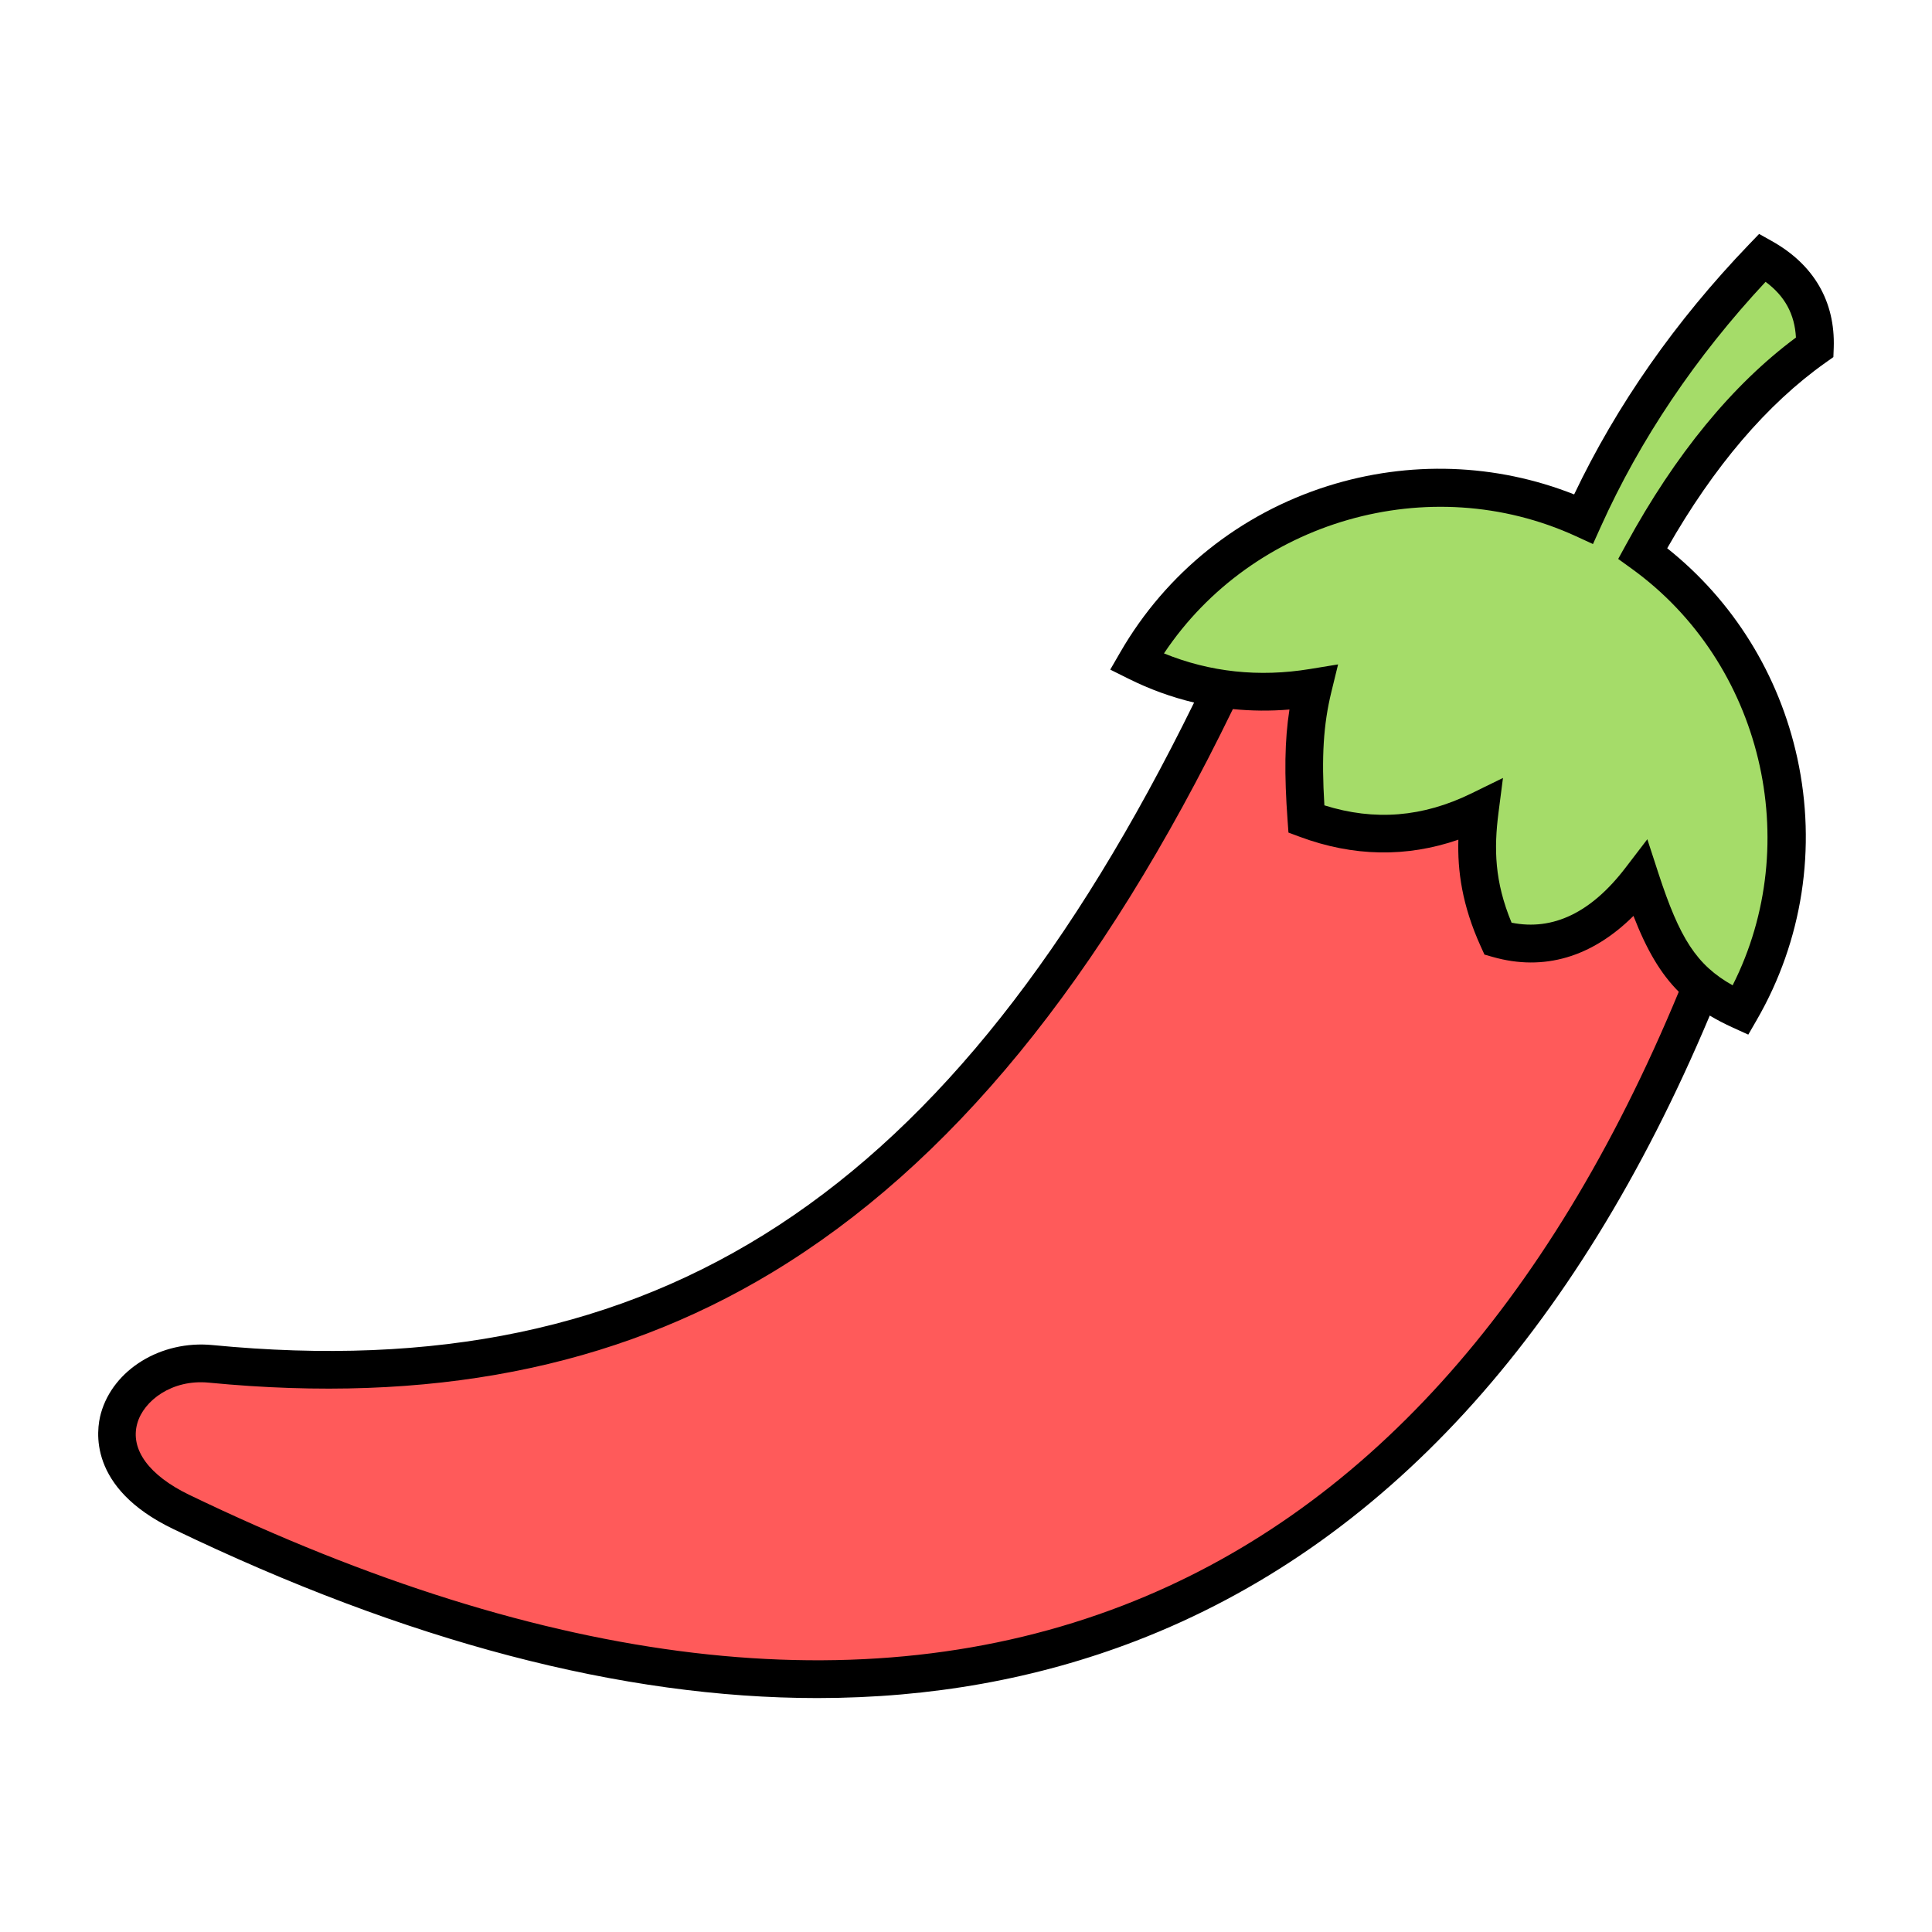 <svg id="Layer_1" enable-background="new 0 0 512 512" viewBox="0 0 512 512" xmlns="http://www.w3.org/2000/svg"><g clip-rule="evenodd" fill-rule="evenodd"><path d="m332.579 162.937c-74.708 168.476-167.06 208.563-276.757 197.908-22.255-2.162-38.723 24.317-7.784 39.234 194.734 93.882 341.413 37.996 412.064-163.517z" fill="#ff5a5a"/><path d="m347.986 181.642c-2.294 9.422-2.916 18.828-1.752 34.845 15.623 5.799 30.94 5.021 45.949-2.333-1.423 11.07-1.015 21.216 4.828 34.052 18.694 5.321 31.393-7.462 37.765-15.801 6.712 20.572 12.546 28.392 26.503 34.757 23.824-41.263 11.933-93.765-25.917-121.103 13.286-24.331 28.491-42.553 45.618-54.669.364-10.443-4.251-18.355-13.846-23.736-20.398 21.237-36.211 44.333-47.447 69.284-42.718-19.542-94.513-3.64-118.451 37.823 14.627 7.298 30.21 9.59 46.75 6.881z" fill="#a5dc69"/><path d="m430.959 144.255-2.121 3.87 3.577 2.581c34.593 24.99 45.84 72.67 26.75 110.41-9.58-5.37-14.052-12.479-19.661-29.671l-2.945-9.039-5.783 7.559c-9.07 11.87-19.221 16.76-30.192 14.559-4.537-10.948-4.687-19.638-3.47-29.138l1.189-9.22-8.349 4.09c-12.881 6.31-25.659 7.36-38.98 3.169-.787-13.03-.248-21.39 1.84-30.01l1.793-7.34-7.454 1.22c-13.527 2.221-26.516.821-38.69-4.139 23.454-35.16 70.273-48.85 109.122-31.081l4.57 2.102 2.07-4.591c10.432-23.159 25.111-44.98 43.672-64.9 5.108 3.781 7.707 8.571 8.049 14.76-16.828 12.499-31.952 30.919-44.987 54.809zm-133.443 281.241c63.179-24.35 112.751-79.081 147.377-162.661-4.837-4.84-8.517-11.121-12.006-20.11-11.022 10.961-23.772 14.72-37.271 10.881l-2.219-.631-.96-2.109c-5.02-11.04-6.199-20.2-5.951-28.341-13.747 4.75-27.851 4.501-42.01-.759l-3.02-1.122-.23-3.199c-.899-12.32-.782-21.229.492-29.411-5.08.421-10.072.371-14.993-.119-35.01 72.001-75.011 120.891-122.228 149.371-41.912 25.279-90.711 34.808-149.18 29.129-9.702-.94-17.25 4.759-18.94 10.821-1.934 6.87 3.109 13.769 13.808 18.929 95.352 45.971 178.562 55.841 247.331 29.331zm172.039-361.612-3.371-1.889-2.678 2.789c-19.479 20.281-35.047 42.54-46.341 66.241-20.719-8.211-43.71-9.03-65.267-2.23-23.323 7.36-42.862 23.009-55.013 44.06l-2.66 4.6 4.762 2.371c5.661 2.83 11.491 4.94 17.461 6.36-64.223 130.74-142.32 181.73-260.161 170.269-13.588-1.31-26.291 6.46-29.541 18.091-1.241 4.43-3.531 19.721 19.099 30.629 61.943 29.861 119.063 44.83 170.76 44.83 30.033-.009 58.249-5.059 84.512-15.18 65.206-25.129 116.309-80.869 151.989-165.689 1.868 1.119 3.877 2.169 6.078 3.169l4.13 1.88 2.271-3.931c12.09-20.941 15.901-45.571 10.723-69.341-4.814-22.13-17.002-41.719-34.481-55.619 12.357-21.691 26.479-38.24 42.019-49.231l2.018-1.43.094-2.48c.416-12.238-5.249-22.018-16.403-28.269z"/></g></svg>